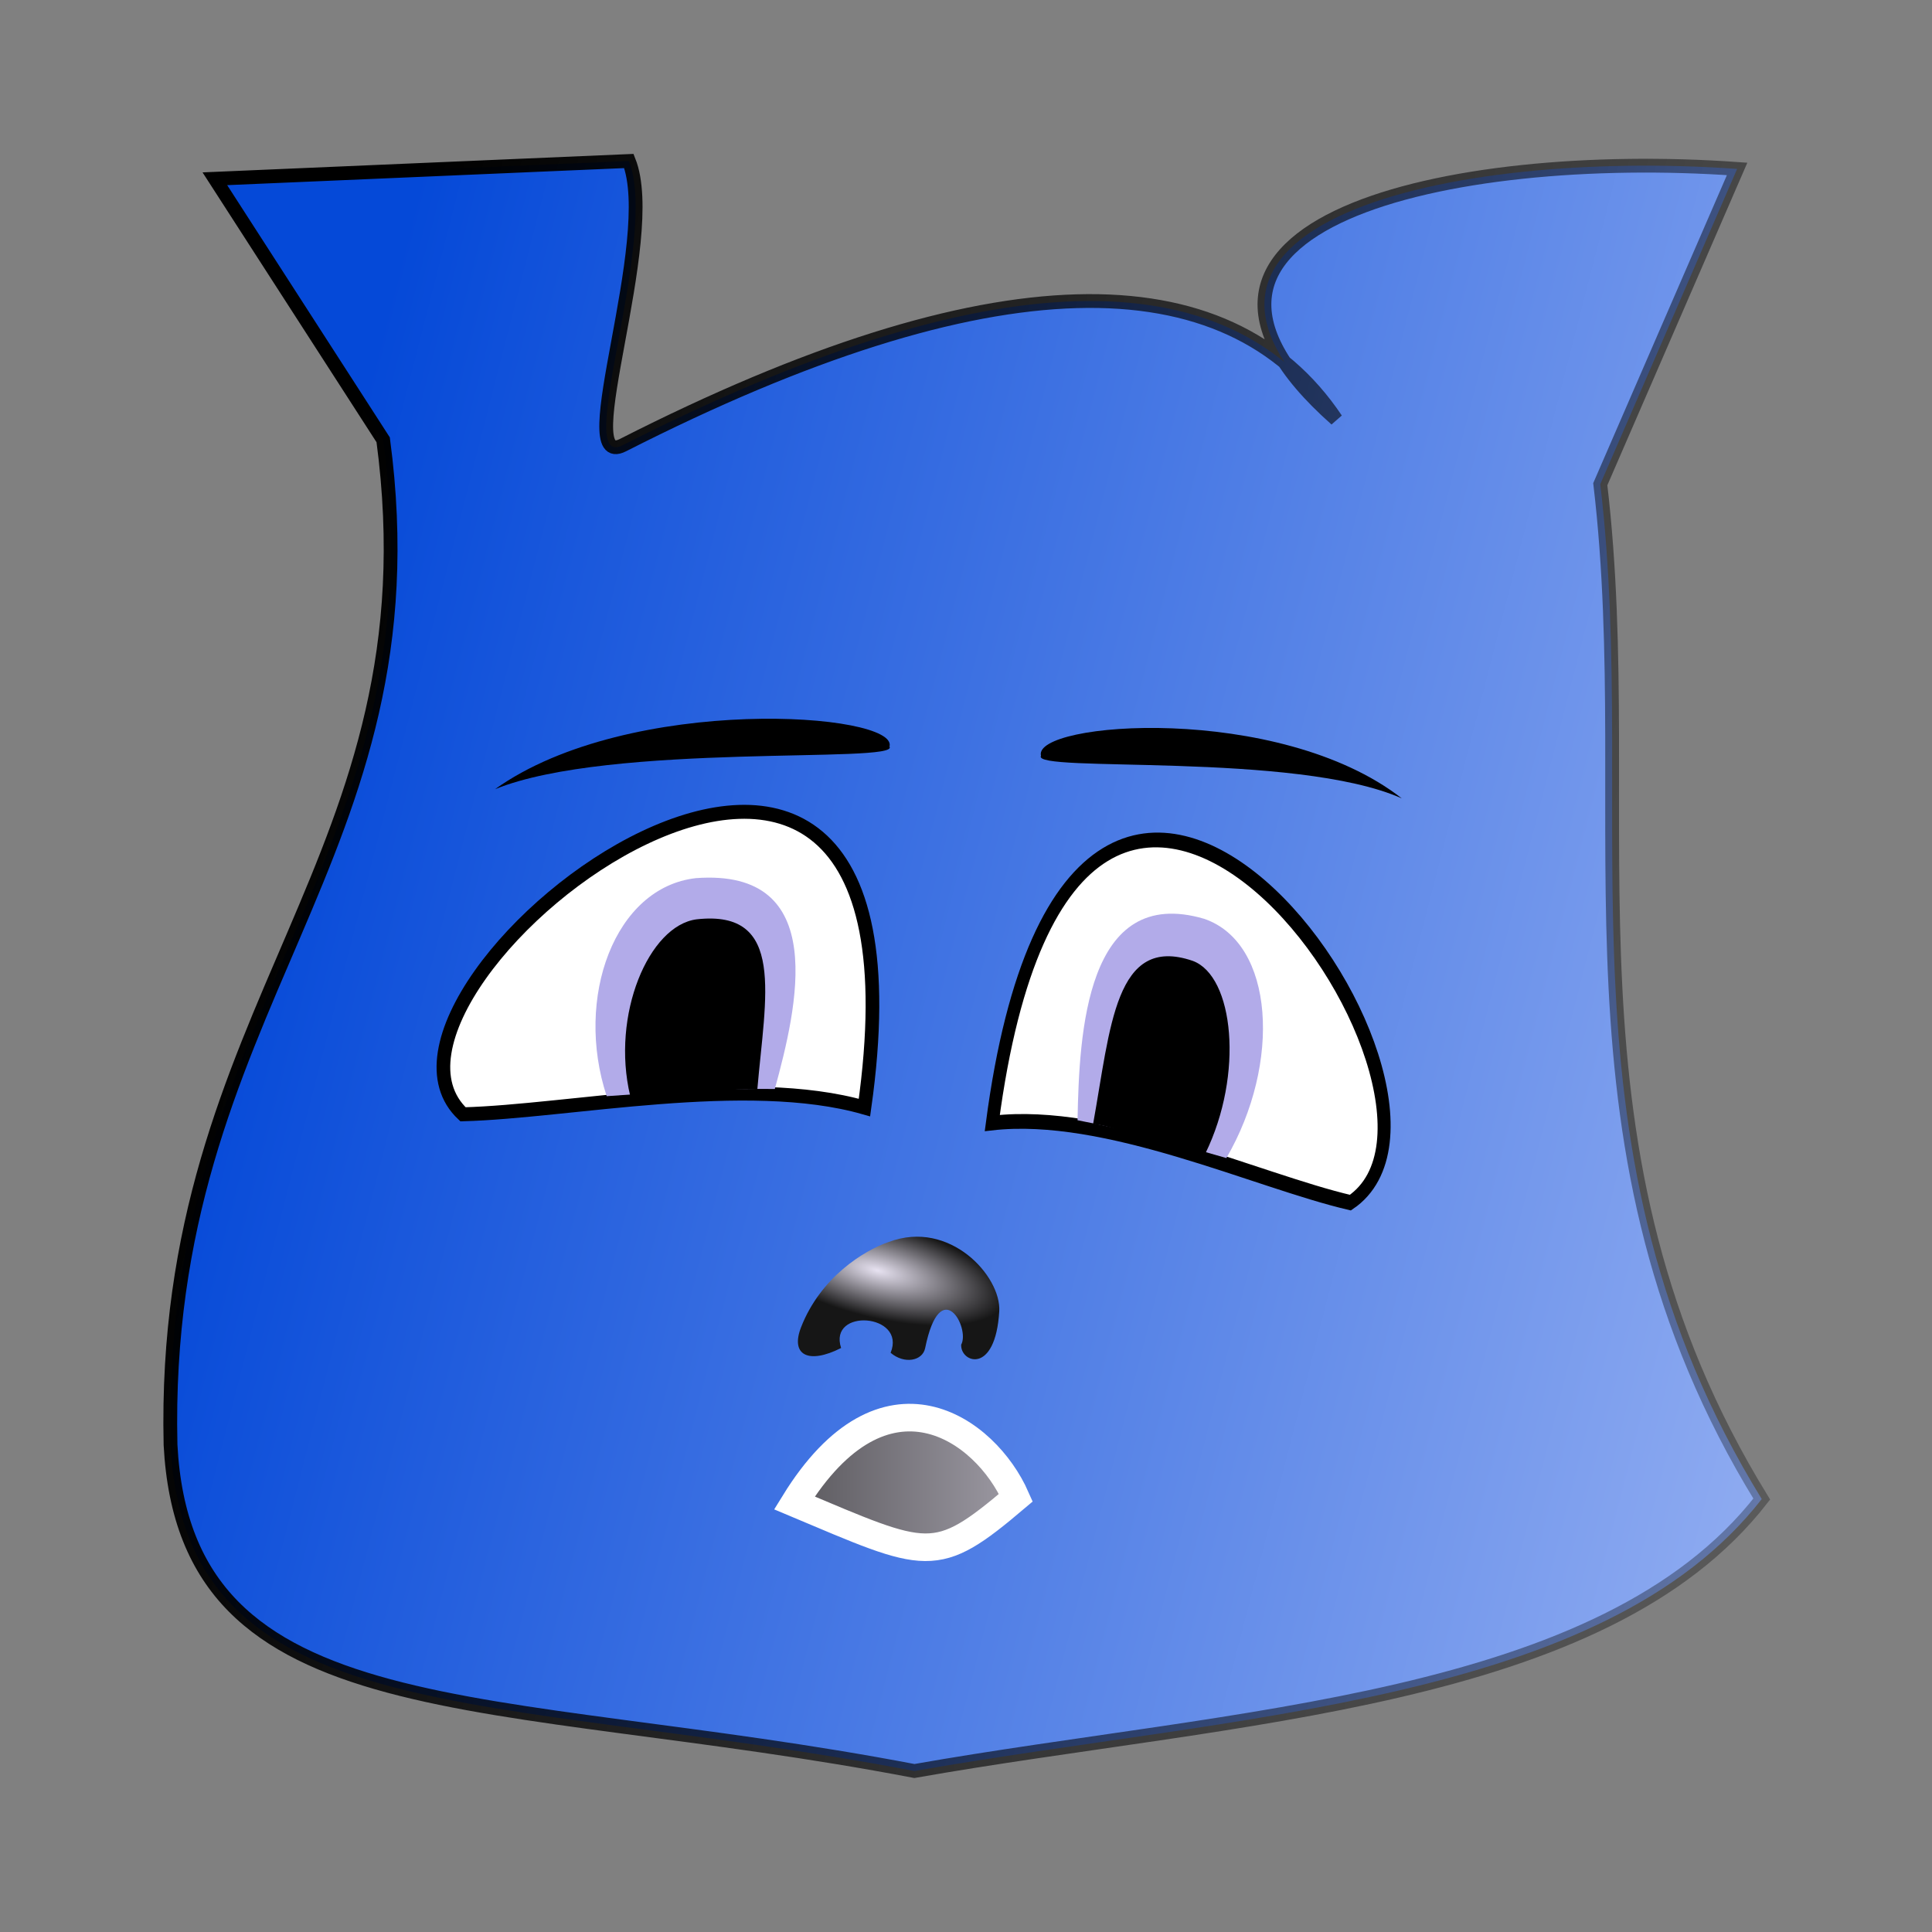 <svg:svg xmlns:dc="http://purl.org/dc/elements/1.1/" xmlns:ns1="http://sodipodi.sourceforge.net/DTD/sodipodi-0.dtd" xmlns:ns2="http://www.inkscape.org/namespaces/inkscape" xmlns:ns3="http://www.openswatchbook.org/uri/2009/osb" xmlns:ns4="http://www.w3.org/1999/xlink" xmlns:ns6="http://creativecommons.org/ns#" xmlns:rdf="http://www.w3.org/1999/02/22-rdf-syntax-ns#" xmlns:svg="http://www.w3.org/2000/svg" height="140.062" id="svg2" version="1.1" viewBox="-5.577 -4.603 140.062 140.062" width="140.062" ns1:docname="emotion_worried.svg" ns2:export-filename="D:\My\svg\emotions\64\em_worried.png" ns2:export-xdpi="45" ns2:export-ydpi="45" ns2:version="0.48.2 r9819">
  <svg:rect x="-5.577" y="-4.603" width="140.062" height="140.062" fill="#808080" stroke="none"/>
  <svg:defs id="defs4">
    <svg:linearGradient id="linearGradient3845">
      <svg:stop id="stop3847" offset="0" style="stop-color:#a6a6a6;stop-opacity:1;" />
      <svg:stop id="stop3849" offset="1" style="stop-color:#ffffff;stop-opacity:1;" />
    </svg:linearGradient>
    <svg:linearGradient id="linearGradient3797">
      <svg:stop id="stop3799" offset="0" style="stop-color:#f05454;stop-opacity:1;" />
      <svg:stop id="stop3801" offset="1" style="stop-color:#e5c0c0;stop-opacity:1;" />
    </svg:linearGradient>
    <svg:linearGradient id="linearGradient5555" ns2:collect="always">
      <svg:stop id="stop5557" offset="0" style="stop-color:#e7e2f1;stop-opacity:1" />
      <svg:stop id="stop5559" offset="1" style="stop-color:#161616;stop-opacity:1" />
    </svg:linearGradient>
    <svg:linearGradient id="linearGradient5457" ns2:collect="always">
      <svg:stop id="stop5459" offset="0" style="stop-color:#000000;stop-opacity:1;" />
      <svg:stop id="stop5461" offset="1" style="stop-color:#000000;stop-opacity:0;" />
    </svg:linearGradient>
    <svg:linearGradient id="linearGradient5231">
      <svg:stop id="stop5241" offset="0" style="stop-color:#0549d8;stop-opacity:1;" />
      <svg:stop id="stop5235" offset="1" style="stop-color:#c8d4fb;stop-opacity:1;" />
    </svg:linearGradient>
    <svg:linearGradient id="linearGradient5221" ns3:paint="solid">
      <svg:stop id="stop5223" offset="0" style="stop-color:#8fc3da;stop-opacity:1" />
    </svg:linearGradient>
    <ns2:perspective id="perspective2993" ns1:type="inkscape:persp3d" ns2:persp3d-origin="55.612728 : 36.528159 : 1" ns2:vp_x="2.3331212 : 40.780423 : 1" ns2:vp_y="0 : 199.32489 : 0" ns2:vp_z="108.89234 : 40.780423 : 1" />
    <svg:linearGradient gradientUnits="userSpaceOnUse" id="linearGradient5463" x1="10.214" x2="173" y1="64.964" y2="106.75" ns2:collect="always" ns4:href="#linearGradient5457" />
    <svg:linearGradient gradientUnits="userSpaceOnUse" id="linearGradient5471" x1="10.214" x2="173" y1="64.964" y2="106.75" ns2:collect="always" ns4:href="#linearGradient5231" />
    <svg:radialGradient cx="-46.736" cy="1030.857" fx="-46.736" fy="1030.857" gradientTransform="matrix(1.265,0.306,-0.11,0.455,230.553,557.125)" gradientUnits="userSpaceOnUse" id="radialGradient5561" r="7.3" ns2:collect="always" ns4:href="#linearGradient5555" />
    <svg:linearGradient gradientTransform="translate(2.5,0.714)" gradientUnits="userSpaceOnUse" id="linearGradient5685" x1="34.35" x2="85.353" y1="1029.463" y2="1029.463" ns2:collect="always" ns4:href="#linearGradient5679" />
    <svg:linearGradient id="linearGradient5679" ns2:collect="always">
      <svg:stop id="stop5681" offset="0" style="stop-color:#db3851;stop-opacity:1;" />
      <svg:stop id="stop5683" offset="1" style="stop-color:#dcbfc3;stop-opacity:1" />
    </svg:linearGradient>
    <svg:linearGradient gradientTransform="matrix(-0.992,0,0,1,117.891,1.189)" gradientUnits="userSpaceOnUse" id="linearGradient5774-1" x1="34.35" x2="85.353" y1="1029.463" y2="1029.463" ns2:collect="always" ns4:href="#linearGradient5555-7" />
    <svg:linearGradient id="linearGradient5555-7" ns2:collect="always">
      <svg:stop id="stop5557-4" offset="0" style="stop-color:#e7e2f1;stop-opacity:1" />
      <svg:stop id="stop5559-0" offset="1" style="stop-color:#161616;stop-opacity:1" />
    </svg:linearGradient>
    <svg:linearGradient gradientTransform="matrix(-0.134,-0.124,-0.107,0.173,129.727,844.73)" gradientUnits="userSpaceOnUse" id="linearGradient3851" x1="-63.89" x2="-42.886" y1="1012.89" y2="1032.679" ns2:collect="always" ns4:href="#linearGradient3845" />
    <svg:linearGradient gradientTransform="matrix(-0.233,-0.176,-0.186,0.246,213.512,742.146)" gradientUnits="userSpaceOnUse" id="linearGradient3851-8" x1="-63.89" x2="-42.886" y1="1012.89" y2="1032.679" ns2:collect="always" ns4:href="#linearGradient3845-8" />
    <svg:linearGradient id="linearGradient3845-8">
      <svg:stop id="stop3847-2" offset="0" style="stop-color:#a6a6a6;stop-opacity:1;" />
      <svg:stop id="stop3849-4" offset="1" style="stop-color:#ffffff;stop-opacity:1;" />
    </svg:linearGradient>
    <svg:linearGradient gradientTransform="matrix(-0.148,-0.033,-0.046,0.115,74.365,895.895)" gradientUnits="userSpaceOnUse" id="linearGradient3868" x1="-63.89" x2="-42.886" y1="1012.89" y2="1032.679" ns2:collect="always" ns4:href="#linearGradient3845-8" />
    <svg:linearGradient gradientTransform="matrix(-0.233,-0.176,-0.186,0.246,213.512,742.146)" gradientUnits="userSpaceOnUse" id="linearGradient3851-5" x1="-63.89" x2="-42.886" y1="1012.89" y2="1032.679" ns2:collect="always" ns4:href="#linearGradient3845-1" />
    <svg:linearGradient id="linearGradient3845-1">
      <svg:stop id="stop3847-7" offset="0" style="stop-color:#a6a6a6;stop-opacity:1;" />
      <svg:stop id="stop3849-1" offset="1" style="stop-color:#ffffff;stop-opacity:1;" />
    </svg:linearGradient>
    <svg:linearGradient gradientTransform="matrix(-0.073,-0.026,-0.021,0.104,44.642,902.903)" gradientUnits="userSpaceOnUse" id="linearGradient3868-1" x1="-63.89" x2="-42.886" y1="1012.89" y2="1032.679" ns2:collect="always" ns4:href="#linearGradient3845-1" />
    <svg:linearGradient gradientTransform="matrix(-0.28,-0.083,-0.088,0.295,111.756,710.739)" gradientUnits="userSpaceOnUse" id="linearGradient3868-7" x1="-63.89" x2="-42.886" y1="1012.89" y2="1032.679" ns2:collect="always" ns4:href="#linearGradient3845-8-6" />
    <svg:linearGradient id="linearGradient3845-8-6">
      <svg:stop id="stop3847-2-1" offset="0" style="stop-color:#a6a6a6;stop-opacity:1;" />
      <svg:stop id="stop3849-4-4" offset="1" style="stop-color:#ffffff;stop-opacity:1;" />
    </svg:linearGradient>
    <svg:linearGradient gradientTransform="matrix(-0.14,-0.197,-0.206,0.143,241.273,845.25)" gradientUnits="userSpaceOnUse" id="linearGradient3919" x1="-63.89" x2="-42.886" y1="1012.89" y2="1032.679" ns2:collect="always" ns4:href="#linearGradient3845-8-6" />
    <svg:linearGradient gradientTransform="matrix(-0.992,0,0,1,117.891,1.189)" gradientUnits="userSpaceOnUse" id="linearGradient5774" x1="34.35" x2="85.353" y1="1029.463" y2="1029.463" ns2:collect="always" ns4:href="#linearGradient5555-8" />
    <svg:linearGradient id="linearGradient5555-8" ns2:collect="always">
      <svg:stop id="stop5557-2" offset="0" style="stop-color:#e7e2f1;stop-opacity:1" />
      <svg:stop id="stop5559-4" offset="1" style="stop-color:#161616;stop-opacity:1" />
    </svg:linearGradient>
    <svg:linearGradient gradientTransform="matrix(-0.992,0,0,1,120.026,3.121)" gradientUnits="userSpaceOnUse" id="linearGradient3176" x1="34.35" x2="85.353" y1="1029.463" y2="1029.463" ns2:collect="always" ns4:href="#linearGradient5555-8" />
  </svg:defs>
  <ns1:namedview bordercolor="#666666" borderopacity="1.0" id="base" pagecolor="#ffffff" showgrid="false" showguides="true" ns2:current-layer="layer1" ns2:cx="23.065348" ns2:cy="69.699087" ns2:document-units="px" ns2:guide-bbox="true" ns2:pageopacity="0.0" ns2:pageshadow="2" ns2:window-height="737" ns2:window-maximized="1" ns2:window-width="1280" ns2:window-x="-8" ns2:window-y="-8" ns2:zoom="0.9899495" />
  <svg:g id="layer1" transform="translate(0,-924.362)" ns2:groupmode="layer" ns2:label="Layer 1">
    <svg:path d="M 10,8.357 40.014,7.069 C 42.267,12.734 35.808,29.588 39.579,27.67 66.256,14.1 83.398,14.034 91.284,25.798 75.269,11.61 99.51,6.164 120.357,7.643 l -9.92,22.856 c 2.889,24.457 -3.863,48.271 11.705,73.573 -11.529,14.831 -38.257,15.632 -61.428,19.716 C 29.898,117.902 7.883,121.109 6.786,100.143 6.045,68.168 26.263,57.714 22.202,27.283 z" id="path5455" style="fill:url(#linearGradient5471);fill-opacity:1;stroke:url(#linearGradient5463);stroke-width:1px;stroke-linecap:butt;stroke-linejoin:miter;stroke-opacity:1" transform="translate(0,924.362)" ns1:nodetypes="ccscccccccc" ns2:connector-curvature="0" />
    <svg:g id="g3055" transform="matrix(1.089,0,0,1.112,-0.381,-115.291)">
      <svg:path d="m 52.776,1003.007 c -7.846,-2.202 -19.691,0.258 -26.726,0.439 -9.073,-8.332 32.385,-39.618 26.726,-0.439 z" id="path5473" style="fill:#ffffff;fill-opacity:1;stroke:#000000;stroke-width:0.909px;stroke-linecap:butt;stroke-linejoin:miter;stroke-opacity:1" ns1:nodetypes="ccc" ns2:connector-curvature="0" />
      <svg:g id="g6315" transform="matrix(0.725,-0.05,0.005,0.594,3.592,411.361)">
        <svg:path d="m 52.725,998.434 c -4.467,-0.403 -6.901,-0.515 -15.436,-0.508 -2.902,-11.043 0.891,-22.85 8.349,-23.228 12.381,-0.058 9.18,15.012 7.087,23.737 z" id="path5473-7" style="fill:#b2abe9;fill-opacity:1;stroke:none" ns1:nodetypes="cccc" ns2:connector-curvature="0" />
        <svg:path d="m 51.117,998.364 c -3.16,-0.626 -8.227,0.857 -11.669,-0.289 -1.708,-9.025 1.835,-18.544 6.226,-18.853 8.239,-0.411 6.241,9.018 5.443,19.143 z" id="path5473-7-2" style="fill:#000000;fill-opacity:1;stroke:none" ns1:nodetypes="cccc" ns2:connector-curvature="0" />
      </svg:g>
    </svg:g>
    <svg:path d="m 58.863,1009.795 c 4.417,-1.656 8.151,2.489 8.002,5.023 -0.274,4.654 -2.826,3.726 -2.76,2.425 0.668,-1.226 -1.508,-5.173 -2.613,0.252 -0.189,0.927 -1.513,1.18 -2.503,0.336 1.169,-2.854 -4.544,-3.268 -3.589,-0.348 -2.38,1.206 -3.683,0.511 -2.907,-1.494 1.398,-3.608 4.551,-5.577 6.37,-6.195 z" id="path5553" style="fill:url(#radialGradient5561);fill-opacity:1;stroke:none" ns1:nodetypes="cscsccsc" ns2:connector-curvature="0" />
    <svg:path d="m 58.908,973.88 c 0.687,-2.464 -18.848,-3.864 -28.598,3.092 8.401,-3.41 29.408,-1.837 28.598,-3.092 z" id="path5677-9" style="fill:#000000;fill-opacity:1;stroke:none" ns1:nodetypes="ccc" ns2:connector-curvature="0" />
    <svg:g id="g3091" transform="matrix(1.321,0,0,1.167,-22.203,-168.152)">
      <svg:g id="g3055-1" transform="matrix(-0.739,-0.169,-0.223,0.975,329.714,32.981)">
        <svg:path d="m 52.776,1003.007 c -7.846,-2.202 -19.691,0.258 -26.726,0.439 -9.073,-8.332 32.385,-39.618 26.726,-0.439 z" id="path5473-74" style="fill:#ffffff;fill-opacity:1;stroke:#000000;stroke-width:0.925px;stroke-linecap:butt;stroke-linejoin:miter;stroke-opacity:1" ns1:nodetypes="ccc" ns2:connector-curvature="0" />
        <svg:g id="g6315-0" transform="matrix(0.725,-0.05,0.005,0.594,3.592,411.361)">
          <svg:path d="m 52.725,998.434 c -4.467,-0.403 -6.901,-0.515 -15.436,-0.508 -2.902,-11.043 0.891,-22.85 8.349,-23.228 12.381,-0.058 9.18,15.012 7.087,23.737 z" id="path5473-7-9" style="fill:#b2abe9;fill-opacity:1;stroke:none" ns1:nodetypes="cccc" ns2:connector-curvature="0" />
          <svg:path d="m 51.117,998.364 c -3.16,-0.626 -8.227,0.857 -11.669,-0.289 -1.708,-9.025 1.835,-18.544 6.226,-18.853 8.239,-0.411 6.241,9.018 5.443,19.143 z" id="path5473-7-2-4" style="fill:#000000;fill-opacity:1;stroke:none" ns1:nodetypes="cccc" ns2:connector-curvature="0" />
        </svg:g>
      </svg:g>
    </svg:g>
    <svg:path d="m 69.89,974.547 c -0.629,-2.464 17.241,-3.864 26.159,3.092 -7.684,-3.41 -26.899,-1.837 -26.159,-3.092 z" id="path5677-9-8" style="fill:#000000;fill-opacity:1;stroke:none" ns1:nodetypes="ccc" ns2:connector-curvature="0" />
    <svg:path d="m 68.069,1028.335 c -2.194,-4.986 -9.505,-10.255 -16.056,0.379 9.738,4.098 10.18,4.6 16.056,-0.379 z" id="path5677" style="fill:url(#linearGradient3176);fill-opacity:1;stroke:#ffffff;stroke-width:2;stroke-linecap:butt;stroke-linejoin:miter;stroke-miterlimit:4;stroke-opacity:1;stroke-dasharray:none" ns1:nodetypes="ccc" ns2:connector-curvature="0" />
  </svg:g>
</svg:svg>